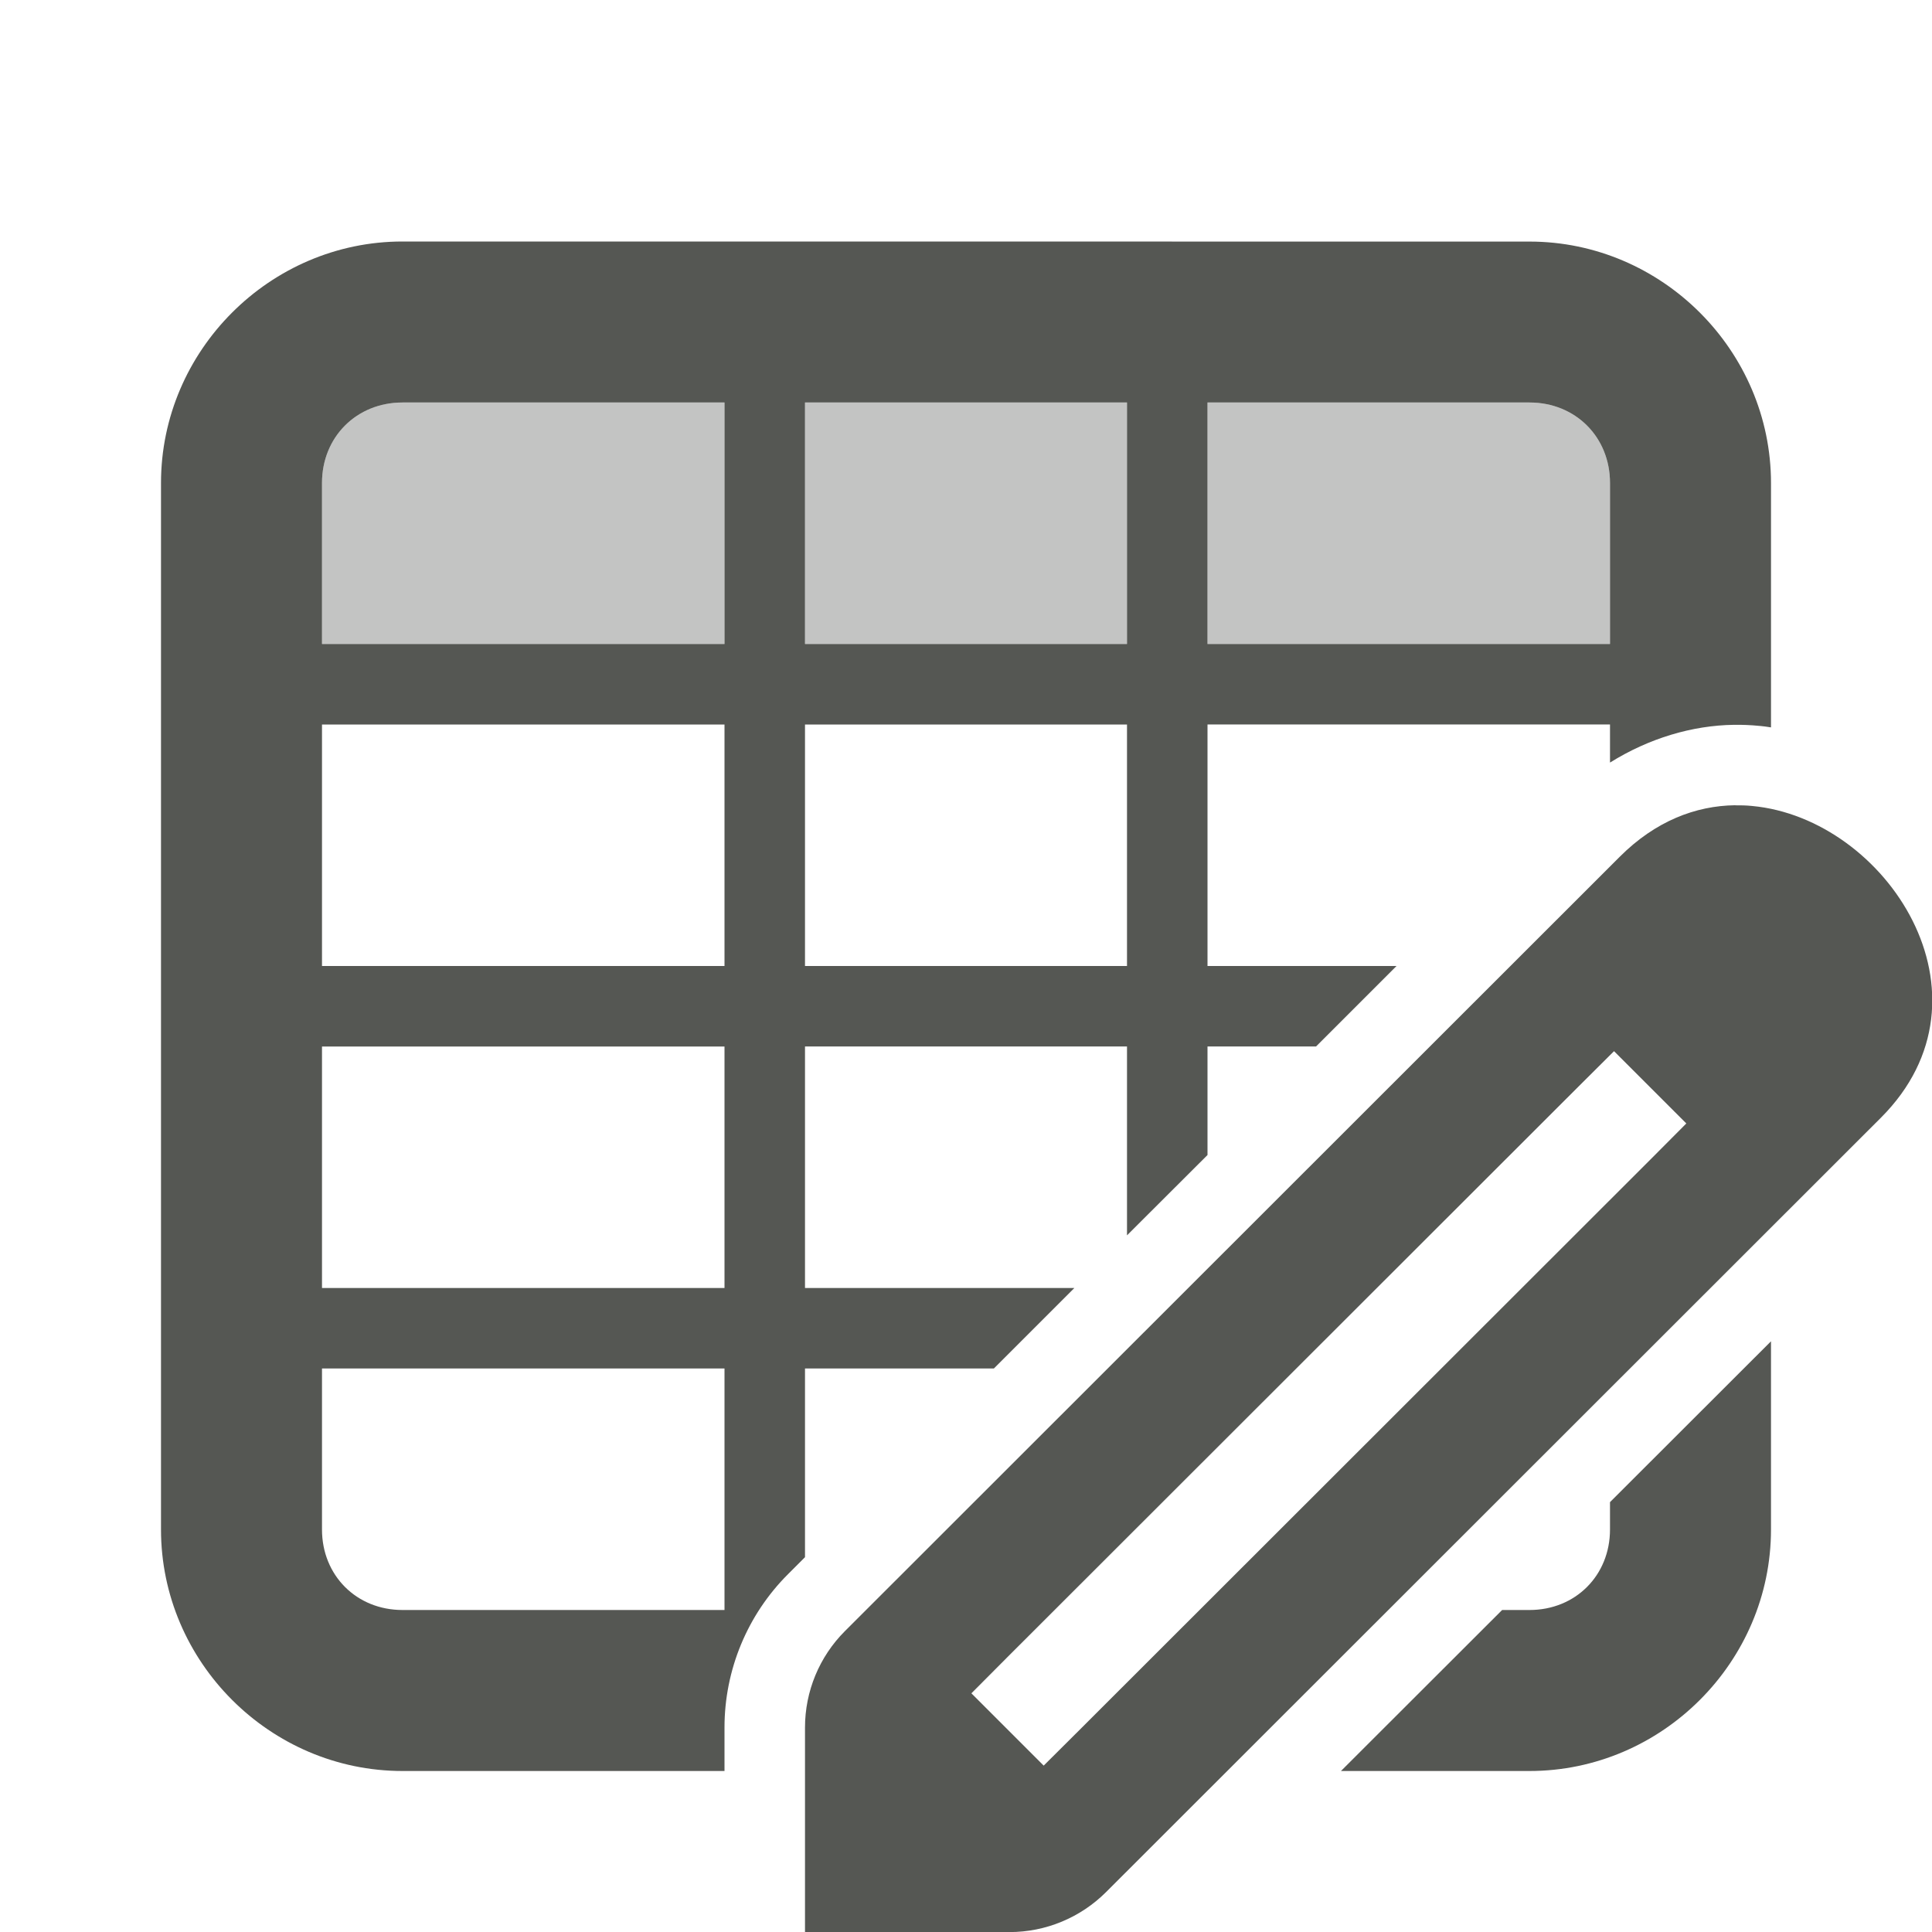 <svg viewBox="0 0 24 24" xmlns="http://www.w3.org/2000/svg"><g fill="#555753"><path d="m5 5c-.571 0-1 .429-1 1v2h5v-3zm5 0v3h4v-3zm5 0v3h5v-2c0-.571-.429-1-1-1z" opacity=".35"/><path d="m5 3c-1.645 0-3 1.355-3 3v13c0 1.645 1.355 3 3 3h4v-.541c0-.714.284-1.4.789-1.904l.211-.211v-2.344h2.346l1-1h-3.346v-3h4v2.346l1-.998v-1.348h1.348l1-1h-2.348v-3h5v.473c.484-.302 1.022-.462 1.541-.469h.002c.095-.001.201.002.318.014.001 0.0.002-0.0.004 0 .045.004.09.011.135.018v-3.035c0-1.645-1.355-3-3-3zm0 2h4v3h-5v-2c0-.571.429-1 1-1zm5 0h4v3h-4zm5 0h4c.571 0 1 .429 1 1v2h-5zm-11 4h5v3h-5zm6 0h4v3h-4zm-6 4h5v3h-5zm18 3.662-2 1.998v.34c0 .571-.429 1-1 1h-.34l-2.002 2h2.342c1.645 0 3-1.355 3-3zm-18 .338h5v3h-4c-.571 0-1-.429-1-1z"/><path d="m21.555 10.003c-.491.006-.991.197-1.433.639l-9.626 9.62c-.318.318-.496.748-.496 1.198v2.541h2.541c.449-0.0.88-.179 1.198-.496l9.626-9.62c1.515-1.515.07-3.718-1.6-3.873-.07-.007-.14-.009-.21-.008zm-1.505 3.055.898.898-.448.45-7.085 7.079-.45.448-.898-.898.448-.45 7.085-7.079z" stroke-width="1"/></g></svg>